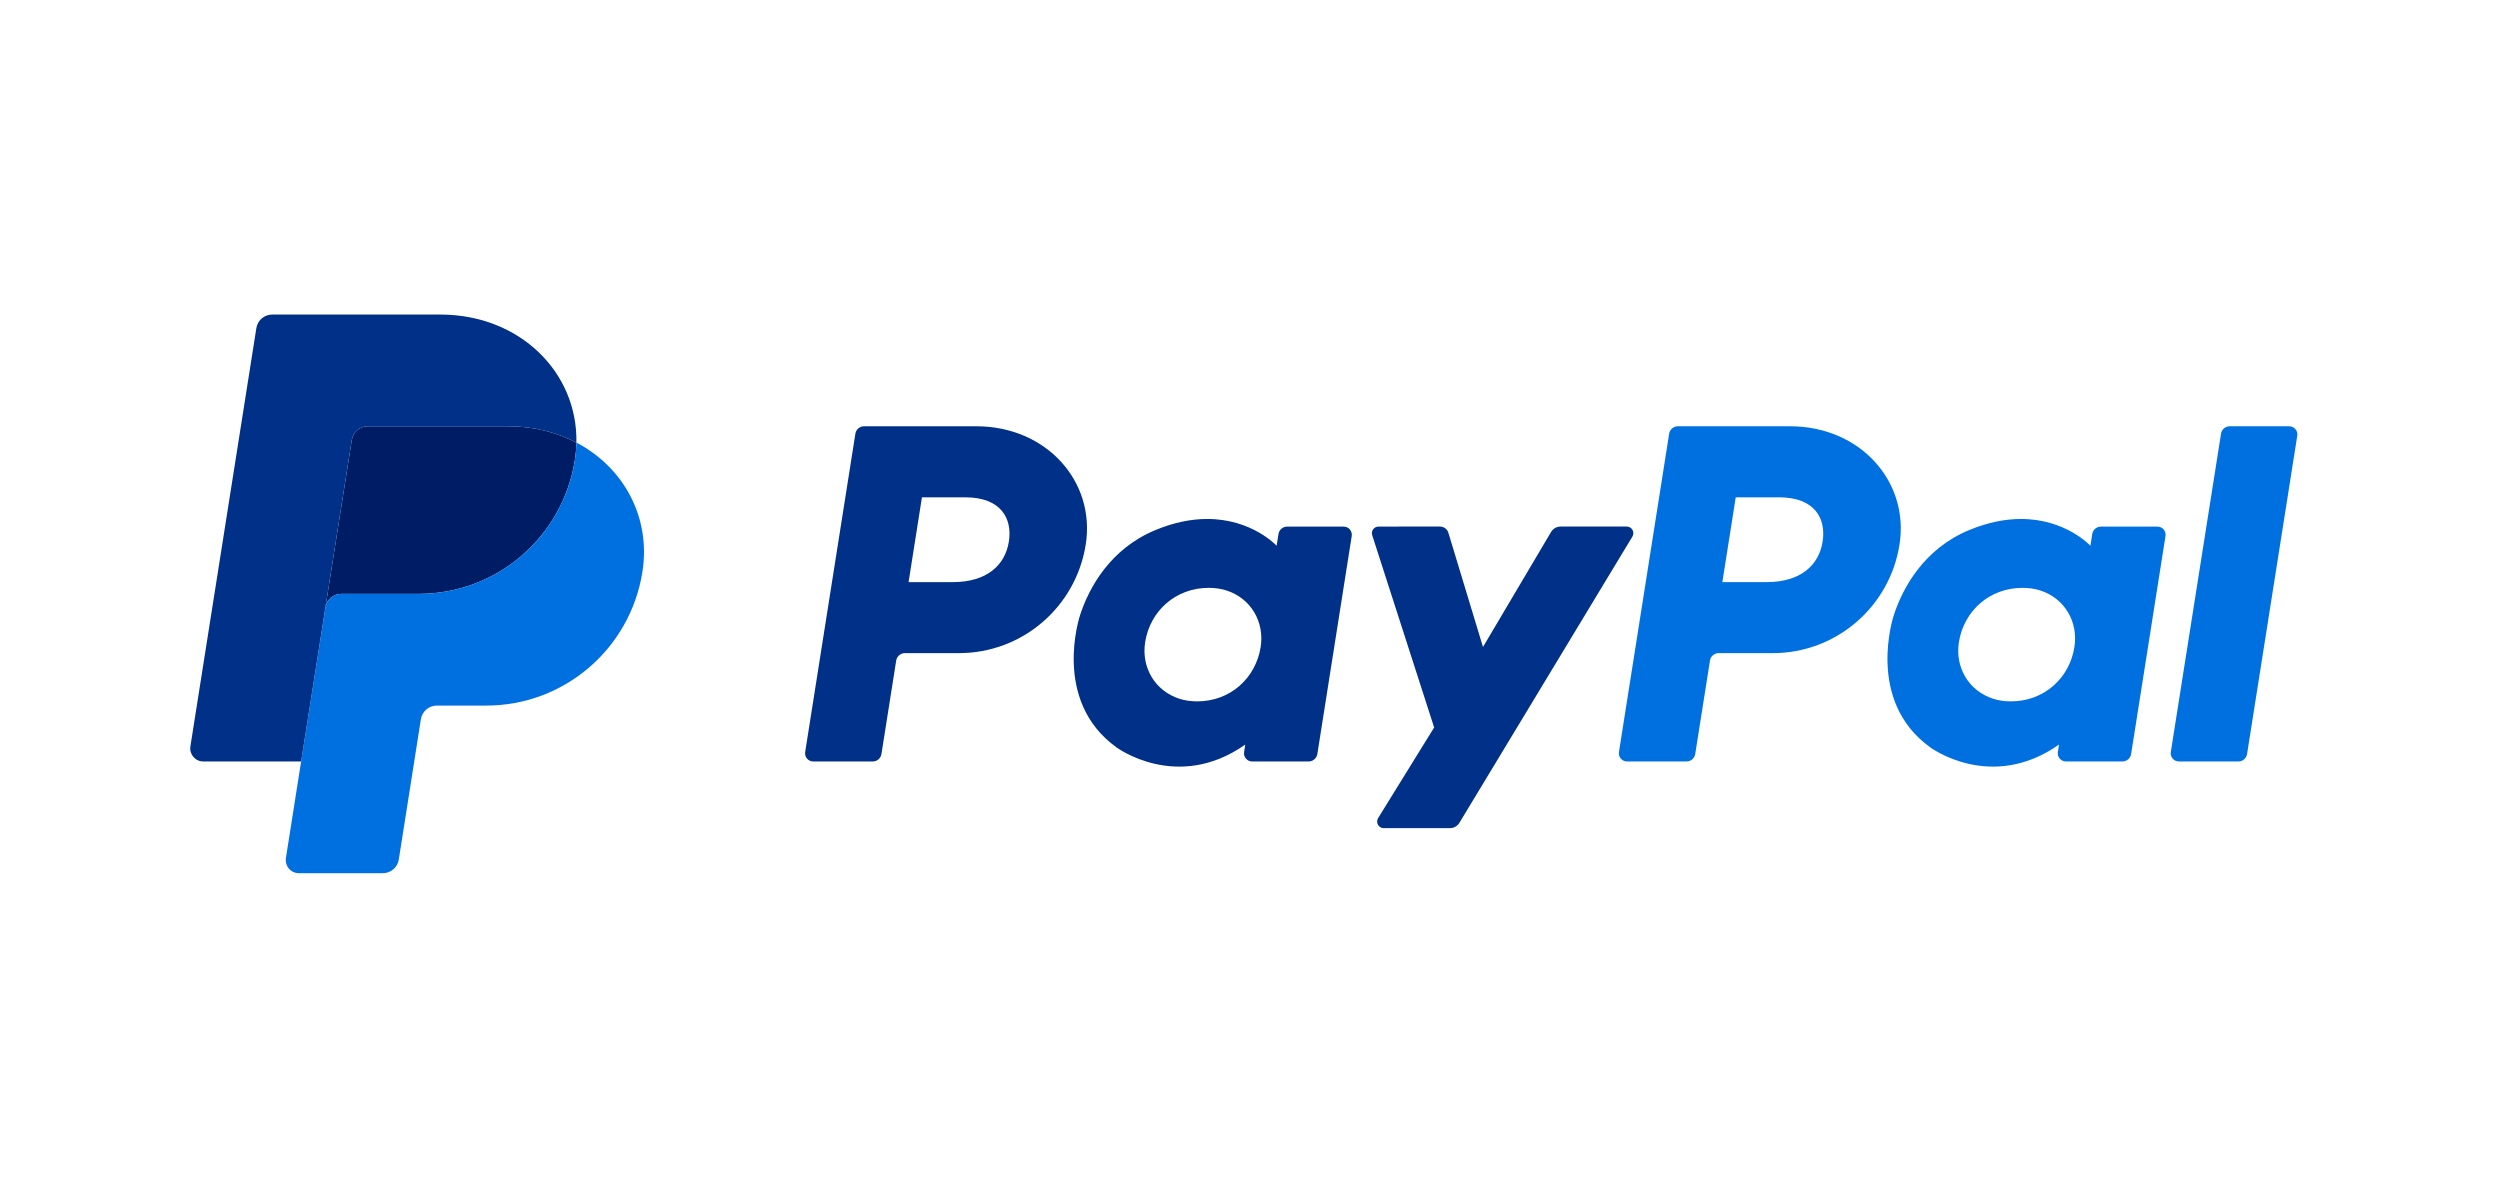 <svg width="100" height="48" viewBox="0 0 100 48" fill="none" xmlns="http://www.w3.org/2000/svg">
<g clip-path="url(#clip0_7232_41828)">
<path d="M34.563 17.051C34.389 17.051 34.242 17.177 34.215 17.348L32.207 30.082C32.2 30.129 32.203 30.176 32.215 30.221C32.228 30.267 32.251 30.309 32.281 30.345C32.312 30.38 32.35 30.409 32.393 30.429C32.435 30.448 32.482 30.459 32.529 30.459H34.91C35.084 30.459 35.231 30.332 35.258 30.161L35.848 26.422C35.875 26.251 36.023 26.125 36.196 26.125H38.361C40.891 26.125 43.038 24.279 43.43 21.778C43.826 19.256 41.855 17.056 39.063 17.051H34.563ZM36.878 19.893H38.61C40.036 19.893 40.501 20.735 40.354 21.666C40.207 22.598 39.486 23.285 38.106 23.285H36.343L36.878 19.893ZM48.273 20.759C47.672 20.761 46.98 20.884 46.204 21.208C44.422 21.951 43.566 23.486 43.203 24.605C43.203 24.605 42.046 28.018 44.659 29.894C44.659 29.894 47.083 31.7 49.811 29.783L49.764 30.082C49.756 30.129 49.759 30.176 49.772 30.221C49.785 30.267 49.807 30.309 49.838 30.344C49.868 30.38 49.906 30.409 49.949 30.429C49.992 30.448 50.038 30.459 50.085 30.459H52.346C52.519 30.459 52.666 30.332 52.694 30.161L54.069 21.441C54.076 21.395 54.073 21.347 54.06 21.302C54.048 21.256 54.025 21.214 53.995 21.178C53.964 21.143 53.926 21.114 53.883 21.094C53.841 21.074 53.794 21.064 53.747 21.064H51.487C51.313 21.064 51.166 21.19 51.139 21.361L51.065 21.831C51.065 21.831 50.078 20.752 48.273 20.759ZM48.347 23.514C48.607 23.514 48.844 23.549 49.057 23.618C50.033 23.931 50.586 24.868 50.426 25.884C50.228 27.134 49.203 28.055 47.888 28.055C47.628 28.055 47.391 28.019 47.178 27.951C46.202 27.638 45.646 26.701 45.806 25.685C46.003 24.435 47.032 23.514 48.347 23.514Z" fill="#003087"/>
<path d="M67.114 17.051C66.94 17.051 66.793 17.177 66.766 17.348L64.758 30.082C64.751 30.129 64.753 30.176 64.766 30.221C64.779 30.267 64.802 30.309 64.832 30.345C64.863 30.38 64.901 30.409 64.944 30.429C64.986 30.448 65.033 30.459 65.08 30.459H67.461C67.634 30.459 67.782 30.332 67.809 30.161L68.399 26.422C68.426 26.251 68.573 26.125 68.747 26.125H70.912C73.442 26.125 75.589 24.279 75.981 21.778C76.376 19.256 74.406 17.056 71.614 17.051H67.114ZM69.429 19.893H71.161C72.587 19.893 73.051 20.735 72.904 21.666C72.758 22.598 72.037 23.285 70.657 23.285H68.894L69.429 19.893ZM80.824 20.759C80.223 20.761 79.531 20.884 78.754 21.208C76.972 21.951 76.117 23.486 75.753 24.605C75.753 24.605 74.597 28.018 77.21 29.894C77.21 29.894 79.633 31.7 82.361 29.783L82.314 30.082C82.307 30.129 82.31 30.176 82.323 30.221C82.336 30.267 82.358 30.309 82.389 30.345C82.419 30.38 82.457 30.409 82.5 30.429C82.543 30.448 82.589 30.459 82.636 30.459H84.897C85.07 30.459 85.218 30.332 85.245 30.161L86.62 21.441C86.628 21.395 86.625 21.347 86.612 21.302C86.599 21.256 86.577 21.214 86.546 21.178C86.516 21.142 86.478 21.114 86.435 21.094C86.392 21.074 86.345 21.064 86.298 21.064H84.038C83.864 21.064 83.716 21.19 83.69 21.361L83.616 21.831C83.616 21.831 82.628 20.752 80.824 20.759ZM80.898 23.514C81.158 23.514 81.395 23.549 81.608 23.618C82.583 23.931 83.136 24.868 82.976 25.884C82.779 27.134 81.753 28.055 80.438 28.055C80.179 28.055 79.941 28.019 79.728 27.951C78.753 27.638 78.196 26.701 78.356 25.685C78.554 24.435 79.583 23.514 80.898 23.514Z" fill="#0070E0"/>
<path d="M55.14 21.063C54.961 21.063 54.833 21.238 54.888 21.408L57.366 29.099L55.125 32.723C55.017 32.899 55.143 33.126 55.35 33.126H57.998C58.074 33.126 58.148 33.107 58.215 33.069C58.28 33.032 58.336 32.978 58.375 32.914L65.296 21.463C65.403 21.288 65.276 21.062 65.07 21.062H62.422C62.346 21.063 62.27 21.082 62.204 21.12C62.138 21.158 62.082 21.213 62.043 21.279L59.319 25.879L57.936 21.313C57.891 21.164 57.753 21.062 57.598 21.062L55.14 21.063Z" fill="#003087"/>
<path d="M89.189 17.051C89.015 17.051 88.868 17.177 88.841 17.348L86.832 30.082C86.825 30.128 86.828 30.176 86.84 30.221C86.853 30.267 86.876 30.309 86.906 30.344C86.937 30.38 86.975 30.409 87.018 30.429C87.061 30.448 87.107 30.459 87.154 30.459H89.535C89.709 30.459 89.856 30.332 89.883 30.161L91.891 17.427C91.899 17.381 91.896 17.333 91.883 17.288C91.87 17.243 91.848 17.201 91.817 17.165C91.787 17.129 91.749 17.101 91.706 17.081C91.663 17.061 91.617 17.051 91.57 17.051H89.189Z" fill="#0070E0"/>
<path d="M14.709 17.051C14.555 17.051 14.407 17.106 14.29 17.205C14.174 17.305 14.097 17.443 14.073 17.595L13.016 24.298C13.065 23.985 13.335 23.755 13.652 23.755H16.749C19.866 23.755 22.511 21.481 22.995 18.399C23.031 18.169 23.051 17.937 23.056 17.704C22.264 17.288 21.333 17.051 20.313 17.051H14.709Z" fill="#001C64"/>
<path d="M23.057 17.703C23.052 17.936 23.032 18.168 22.996 18.398C22.513 21.48 19.867 23.754 16.75 23.754H13.653C13.336 23.754 13.066 23.984 13.017 24.298L12.045 30.458L11.436 34.323C11.424 34.397 11.429 34.474 11.449 34.546C11.47 34.619 11.506 34.687 11.555 34.744C11.604 34.802 11.665 34.848 11.734 34.879C11.802 34.911 11.877 34.927 11.953 34.927H15.315C15.468 34.927 15.616 34.872 15.733 34.773C15.849 34.673 15.927 34.535 15.951 34.384L16.836 28.767C16.86 28.616 16.937 28.477 17.054 28.378C17.171 28.278 17.319 28.223 17.473 28.223H19.452C22.569 28.223 25.214 25.949 25.698 22.868C26.041 20.68 24.939 18.69 23.057 17.703Z" fill="#0070E0"/>
<path d="M10.89 12.582C10.573 12.582 10.303 12.812 10.254 13.125L7.616 29.854C7.566 30.172 7.811 30.459 8.133 30.459H12.045L13.016 24.299L14.073 17.595C14.097 17.443 14.175 17.305 14.291 17.206C14.408 17.106 14.556 17.051 14.71 17.051H20.314C21.334 17.051 22.264 17.289 23.056 17.704C23.111 14.898 20.796 12.582 17.613 12.582H10.89Z" fill="#003087"/>
</g>
<defs>
<clipPath id="clip0_7232_41828">
<rect width="84.287" height="22.346" fill="white" transform="translate(7.609 12.582)"/>
</clipPath>
</defs>
</svg>
